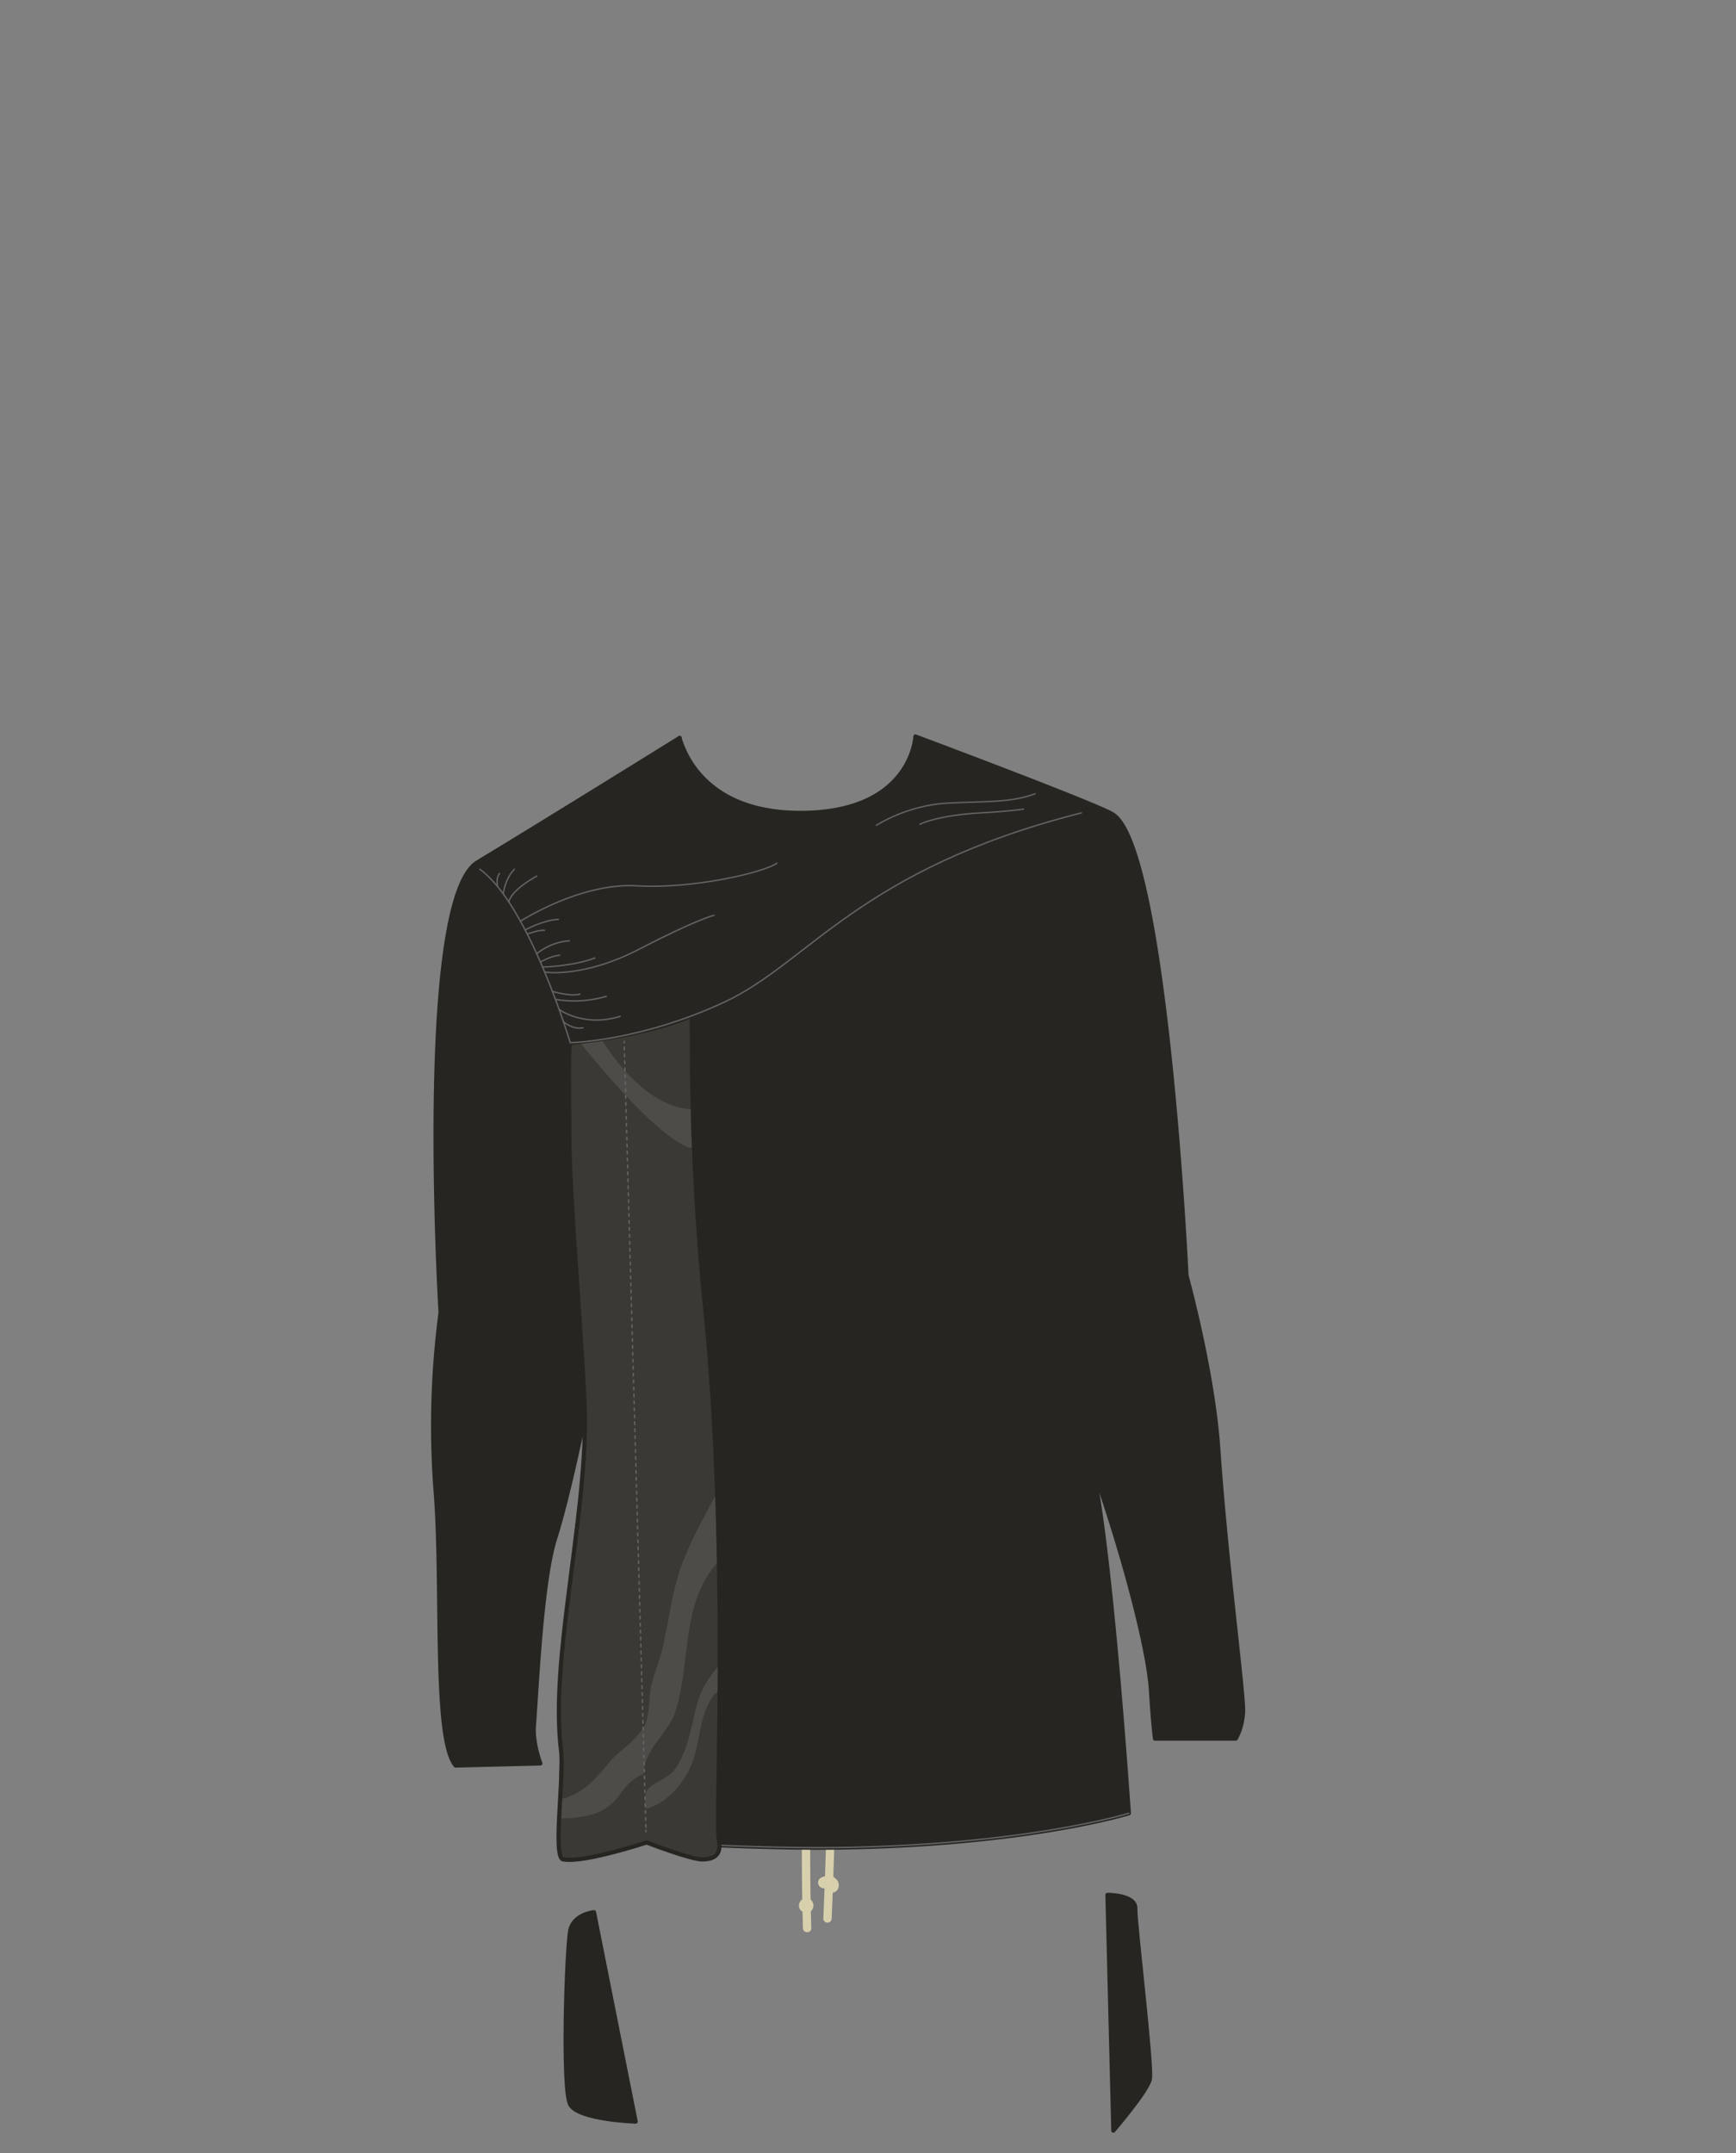 <svg xmlns="http://www.w3.org/2000/svg" width="1250" height="1550" viewBox="0 0 1250 1550"><rect x="0" y="0" width="1250" height="1550" fill="#808080" stroke="none"/><title>s06e05-02</title><path d="M584.53,1170q-4,45.55-5.75,91.24-1.62,41.74-1.37,83.53.12,21.69.75,43.38c.11,3.85,6.11,3.87,6,0q-1.14-39.57-.62-79.16.57-43.49,3.16-86.93,1.56-26.05,3.83-52.06a3,3,0,0,0-3-3,3.06,3.06,0,0,0-3,3Z" fill="#d8d0ad"/><path d="M580.16,1372.48a1.93,1.93,0,0,1,.34.11l-.72-.31a2.07,2.07,0,0,1,.45.27l-.61-.47a2.52,2.52,0,0,1,.4.4l-.47-.6a2.17,2.17,0,0,1,.33.57l-.3-.72a3.2,3.2,0,0,1,.19.69l-.11-.8a2.43,2.43,0,0,1,0,.66l.11-.8a2.64,2.64,0,0,1-.15.55l.3-.72a2.75,2.75,0,0,1-.24.41l.47-.6a2.73,2.73,0,0,1-.35.33l.61-.46a2.38,2.38,0,0,1-.44.25l.71-.3a2.74,2.74,0,0,1-.58.15l.8-.11a2.83,2.83,0,0,1-.65,0l.8.11a3,3,0,0,1-.72-.2l.72.3a2.7,2.7,0,0,1-.52-.3l.61.47a2.46,2.46,0,0,1-.4-.39l.47.61a2.75,2.75,0,0,1-.24-.41l.31.72a1.94,1.94,0,0,1-.14-.51l.1.79a2.1,2.1,0,0,1,0-.5l-.11.8a2.38,2.38,0,0,1,.16-.58l-.3.72a2.66,2.66,0,0,1,.33-.57l-.47.6a3.48,3.48,0,0,1,.47-.47l-.61.47a2.77,2.77,0,0,1,.57-.34l-.72.31a2.46,2.46,0,0,1,.53-.15l-.8.11a2.18,2.18,0,0,1,.51,0l-.8-.1.15,0a2.23,2.23,0,0,0,1.2,0,2.11,2.11,0,0,0,1.11-.35,2.42,2.42,0,0,0,.85-.77,2.27,2.27,0,0,0,.53-1,3,3,0,0,0-.3-2.32,3,3,0,0,0-1.79-1.37,5.67,5.67,0,0,0-1.15-.15,6.13,6.13,0,0,0-1.15.13,2.79,2.79,0,0,0-.39.1,8,8,0,0,0-1,.45,4,4,0,0,0-.34.23,7.67,7.67,0,0,0-.89.73,5.52,5.52,0,0,0-.91,1.23,7.09,7.09,0,0,0-.43,1,1.89,1.89,0,0,0-.1.41,5.41,5.41,0,0,0,0,2.3,3.61,3.61,0,0,0,.26.69,3.66,3.66,0,0,0,.32.66,4.88,4.88,0,0,0,.9,1.08,5.66,5.66,0,0,0,1.16.79,5.46,5.46,0,0,0,1.35.49,6.42,6.42,0,0,0,1.45.13,5.36,5.36,0,0,0,1.42-.25,8.7,8.7,0,0,0,1-.43,6.75,6.75,0,0,0,.85-.64,1.42,1.42,0,0,0,.25-.24,6.06,6.06,0,0,0,.65-.86,4.36,4.36,0,0,0,.55-1.34,5.86,5.86,0,0,0,.15-1.45,5.62,5.62,0,0,0-.93-2.91,6.35,6.35,0,0,0-.7-.87,8.44,8.44,0,0,0-.88-.7,4,4,0,0,0-1.41-.6,3.15,3.15,0,0,0-2.31.3,2.33,2.33,0,0,0-.85.77,2.27,2.27,0,0,0-.53,1,3,3,0,0,0,2.09,3.69Z" fill="#d8d0ad"/><path d="M595.55,1163.05q.83,42.67.59,85.37-.24,42.45-1.53,84.87-.74,24-1.79,47.89a3,3,0,0,0,6,0q1.89-42.65,2.72-85.33.83-42.43.6-84.87-.12-24-.59-47.93c-.08-3.86-6.08-3.87-6,0Z" fill="#d8d0ad"/><path d="M595.51,1351.91a11,11,0,0,0-1.63,4.89,5.81,5.81,0,0,0,2,4.52,5.15,5.15,0,0,0,3.18,1.26,4.5,4.5,0,0,0,2.4-.64,5.16,5.16,0,0,0,2.37-3.46,6.36,6.36,0,0,0-.67-4.38,6.82,6.82,0,0,0-4-2.86,13.08,13.08,0,0,0-4.09-.39,7.23,7.23,0,0,0-4.36,1.26,4,4,0,0,0,.29,6.66,5.46,5.46,0,0,0,5.42,0,3,3,0,0,0,1.08-4.1,3.07,3.07,0,0,0-4.11-1.08l-.24.12.72-.3a3.47,3.47,0,0,1-.72.19l.8-.11a3.53,3.53,0,0,1-.65,0l.8.11a2.93,2.93,0,0,1-.51-.13l.72.31a1.9,1.9,0,0,1-.34-.2l.6.47-.16-.16.47.6a1.22,1.22,0,0,1-.12-.19l.3.72a1.57,1.57,0,0,1-.08-.31l.11.8a1.31,1.31,0,0,1,0-.28l-.11.8a1.82,1.82,0,0,1,.07-.25l-.3.72.13-.23-.47.61a1.88,1.88,0,0,1,.24-.25l-.61.47a2.5,2.5,0,0,1,.5-.29l-.72.31a3.79,3.79,0,0,1,1-.27l-.8.11a12.88,12.88,0,0,1,3.34,0l-.8-.1a6.9,6.9,0,0,1,1.62.42l-.72-.3a4.65,4.65,0,0,1,.91.54l-.61-.47a2.9,2.9,0,0,1,.5.49l-.47-.61a2.59,2.59,0,0,1,.34.58l-.3-.71a3.11,3.11,0,0,1,.2.74l-.11-.8a3.7,3.7,0,0,1,0,.94l.11-.8a3.47,3.47,0,0,1-.19.72l.3-.72a2.29,2.29,0,0,1-.31.55l.47-.61a1.57,1.57,0,0,1-.31.32l.61-.46a2.08,2.08,0,0,1-.38.22l.71-.3a2.47,2.47,0,0,1-.36.11l.79-.11a2.35,2.35,0,0,1-.53,0l.79.11-.4-.11.72.3a2.85,2.85,0,0,1-.45-.25l.61.46a2.67,2.67,0,0,1-.45-.44l.47.61a3.3,3.3,0,0,1-.39-.65l.3.71a3.49,3.49,0,0,1-.23-.84l.11.8a4.31,4.31,0,0,1,0-.88l-.1.8a6.11,6.11,0,0,1,.42-1.46l-.3.72c.23-.52.49-1,.76-1.51a3,3,0,1,0-5.18-3Z" fill="#d8d0ad"/><path d="M797.41,1364.16s20.44-.12,20.07,9.84,12.48,114.23,10.43,123-26.25,36.9-26.25,36.9Z" fill="#262521" stroke="#262521" stroke-linecap="round" stroke-linejoin="round" stroke-width="3"/><path d="M427.71,1376.63s-14.57,1.35-17.07,13-6.14,114.6,0,125.53,47.07,12.23,47.07,12.23Z" fill="#262521" stroke="#262521" stroke-linecap="round" stroke-linejoin="round" stroke-width="3"/><path d="M489.35,531.24l0,0S489.36,531.2,489.35,531.24Z" fill="#262521" stroke="#262521" stroke-linecap="round" stroke-linejoin="round" stroke-width="3"/><path d="M877.22,1043c-3.84-55.87-22.89-124.63-22.89-124.63s-14.58-307-52.88-331.94c-10.88-7.11-142.29-56.21-142.29-56.21s-2.49,55-82.85,55c-65.08,0-82.09-39.23-86.21-51.38a11.73,11.73,0,0,1-.75-2.59c-1,.64-100.94,62.69-145.44,89.5C299.18,647.69,317.24,945,317.24,945a619.73,619.73,0,0,0-3.6,128.12c5.52,68.42-1.88,179.2,14.45,197.93l61-1.5s-5.61-14.34-4.66-27c2.28-30.22,5.54-104.26,15.36-135.21S421.2,1019,421.2,1019c.49,23.68.46,42.25-1,50.32-15.74,85.28-16.73,252.52-16.73,252.52S524,1331.05,601,1330.13c137.52-1.66,211.82-24.72,211.82-24.72S800,1114.43,786.32,1055c17.07,47.16,40.24,126.63,42.46,162.32,1.63,26.39,2.88,34.36,2.88,34.36h58.1s4.49-6.66,5.3-18.88S882.79,1124.26,877.22,1043Z" fill="#262521" stroke="#262521" stroke-linecap="round" stroke-linejoin="round" stroke-width="3"/><path d="M403.44,1321.86S524,1331.05,601,1330.13c137.52-1.66,211.82-24.72,211.82-24.72" fill="none" stroke="#636363" stroke-linecap="round" stroke-linejoin="round"/><path d="M498,731.35c-36.25,15.38-87.37,19.31-87.37,19.31-1.46,3-.88,33.38-.61,74.28.23,35.55,10.89,165.41,11.17,194.08.75,76.68-25.2,176-17.27,240.78,2.51,20.5-6.61,80.07,2.19,78.88,14.94,2.47,59.49-12.25,59.49-12.25s32.21,12.53,40.62,12.25c16.18-.54,11-12.66,11-18.08-1.45-20,7.25-213.9-9.33-377.24C495.75,823.56,498.74,731.38,498,731.35Z" fill="#3a3934" stroke="#262521" stroke-miterlimit="10" stroke-width="3"/><g opacity="0.1"><path d="M502.66,1224.3c-1.39,4.34-2.3,8.86-3.33,13.3-2.09,9-4.19,18.13-8,26.61a58.68,58.68,0,0,1-3.17,6.16,26.8,26.8,0,0,1-3.88,5.34c-2.89,2.94-6.56,4.88-10.14,6.86a44.92,44.92,0,0,0-5,3.13,10,10,0,0,0-3.72,4.32,15.27,15.27,0,0,0-.65,5.9c.07,2.11.26,4.21.3,6.32.74-.19,1.48-.39,2.21-.63,7.79-2.55,14.46-7.81,19.8-13.92a62.3,62.3,0,0,0,12-20.37c2.3-6.7,3.48-13.71,4.87-20.63,1.35-6.68,2.87-13.42,5.92-19.56,2.06-4.16,3.4-6.44,6.84-9.41,0-5.78.18-11.51.19-17.61a68.69,68.69,0,0,0-8.73,12.07A61.23,61.23,0,0,0,502.66,1224.3Z" fill="#fff"/></g><g opacity="0.1"><path d="M417.42,1308.16c31.71-4.62,25.61-22.78,45.91-31,.47-17.19,16.05-27.87,22.23-42.81,12.54-36.4,3.85-78,30.64-109-.29-16-.65-31.54-1.23-48.22-8,15-15,27.12-21.47,42.85-8.71,20-11,41.82-15.66,62.93-2,10.62-6.48,20.48-9,30.9-1.71,9.27-.81,19.33-4.49,28.16-5.7,10.48-16.46,17.08-24.6,25.55-9.95,11.93-19.16,23.63-34.91,27.5-.28,4.81-.44,9.38-.65,14A62.76,62.76,0,0,0,417.42,1308.16Z" fill="#fff"/></g><g opacity="0.1"><path d="M498.17,826.5s-.45-7.13-.87-27.93c-26.79-1.83-49-26.8-63.5-49.07-6.31.94-11.48,1.53-15.35,2C480.44,827.93,498.17,826.5,498.17,826.5Z" fill="#fff"/></g><path d="M778.69,585.21c-159.87,40.55-196.24,107.84-257,136.18s-111.08,29.27-111.08,29.27-29.74-99.57-65.17-124.9" fill="none" stroke="#636363" stroke-linecap="round" stroke-linejoin="round"/><line x1="449.4" y1="749.77" x2="449.43" y2="750.77" fill="none" stroke="#636363" stroke-linecap="round" stroke-linejoin="round"/><line x1="449.52" y1="753.77" x2="465.08" y2="1316.23" fill="none" stroke="#636363" stroke-linecap="round" stroke-linejoin="round" stroke-dasharray="2 3"/><line x1="465.12" y1="1317.72" x2="465.15" y2="1318.72" fill="none" stroke="#636363" stroke-linecap="round" stroke-linejoin="round"/><path d="M374.76,663.19s43.09-27.92,83.86-25.47,92.47-9.91,100.75-16.32" fill="none" stroke="#636363" stroke-linecap="round" stroke-linejoin="round"/><path d="M392.23,699.82s27.36,4.6,68.19-16.58,53.7-24.31,53.7-24.31" fill="none" stroke="#636363" stroke-linecap="round" stroke-linejoin="round"/><path d="M378.15,669.48s12.59-7,23.86-7.61" fill="none" stroke="#636363" stroke-linecap="round" stroke-linejoin="round"/><path d="M379.68,672.44s9.2-3.3,12.34-2.65" fill="none" stroke="#636363" stroke-linecap="round" stroke-linejoin="round"/><path d="M386.49,686.64a41.82,41.82,0,0,1,23.45-9.34" fill="none" stroke="#636363" stroke-linecap="round" stroke-linejoin="round"/><path d="M389.15,692.61s6.76-4.16,13.76-4.94" fill="none" stroke="#636363" stroke-linecap="round" stroke-linejoin="round"/><path d="M390.71,696.21s21.41-.46,37.59-6.51" fill="none" stroke="#636363" stroke-linecap="round" stroke-linejoin="round"/><path d="M366.42,649.33s.42-7.71,20.07-18.61" fill="none" stroke="#636363" stroke-linecap="round" stroke-linejoin="round"/><path d="M370.4,625.76c-7.1,7.34-8,17.82-8,17.82" fill="none" stroke="#636363" stroke-linecap="round" stroke-linejoin="round"/><path d="M358.39,638.34s-1.68-5.32,1.26-9.55" fill="none" stroke="#636363" stroke-linecap="round" stroke-linejoin="round"/><path d="M400.16,719.53a82.88,82.88,0,0,0,36.43-2.24" fill="none" stroke="#636363" stroke-linecap="round" stroke-linejoin="round"/><path d="M397.81,713.75s13.22,3.94,19.73,1.94" fill="none" stroke="#636363" stroke-linecap="round" stroke-linejoin="round"/><path d="M402.94,726.94s17.33,12.82,43.61,4.77" fill="none" stroke="#636363" stroke-linecap="round" stroke-linejoin="round"/><path d="M405.75,735.61s6.61,5.83,14,4.31" fill="none" stroke="#636363" stroke-linecap="round" stroke-linejoin="round"/><path d="M631.11,594.11s22-14.42,51.07-15.92,45.16-.17,63.07-6.68" fill="none" stroke="#636363" stroke-linecap="round" stroke-linejoin="round"/><path d="M662.41,593.38s12.52-6.57,45.13-8.25c16.05-.82,29.42-2.58,29.42-2.58" fill="none" stroke="#636363" stroke-linecap="round" stroke-linejoin="round"/></svg>